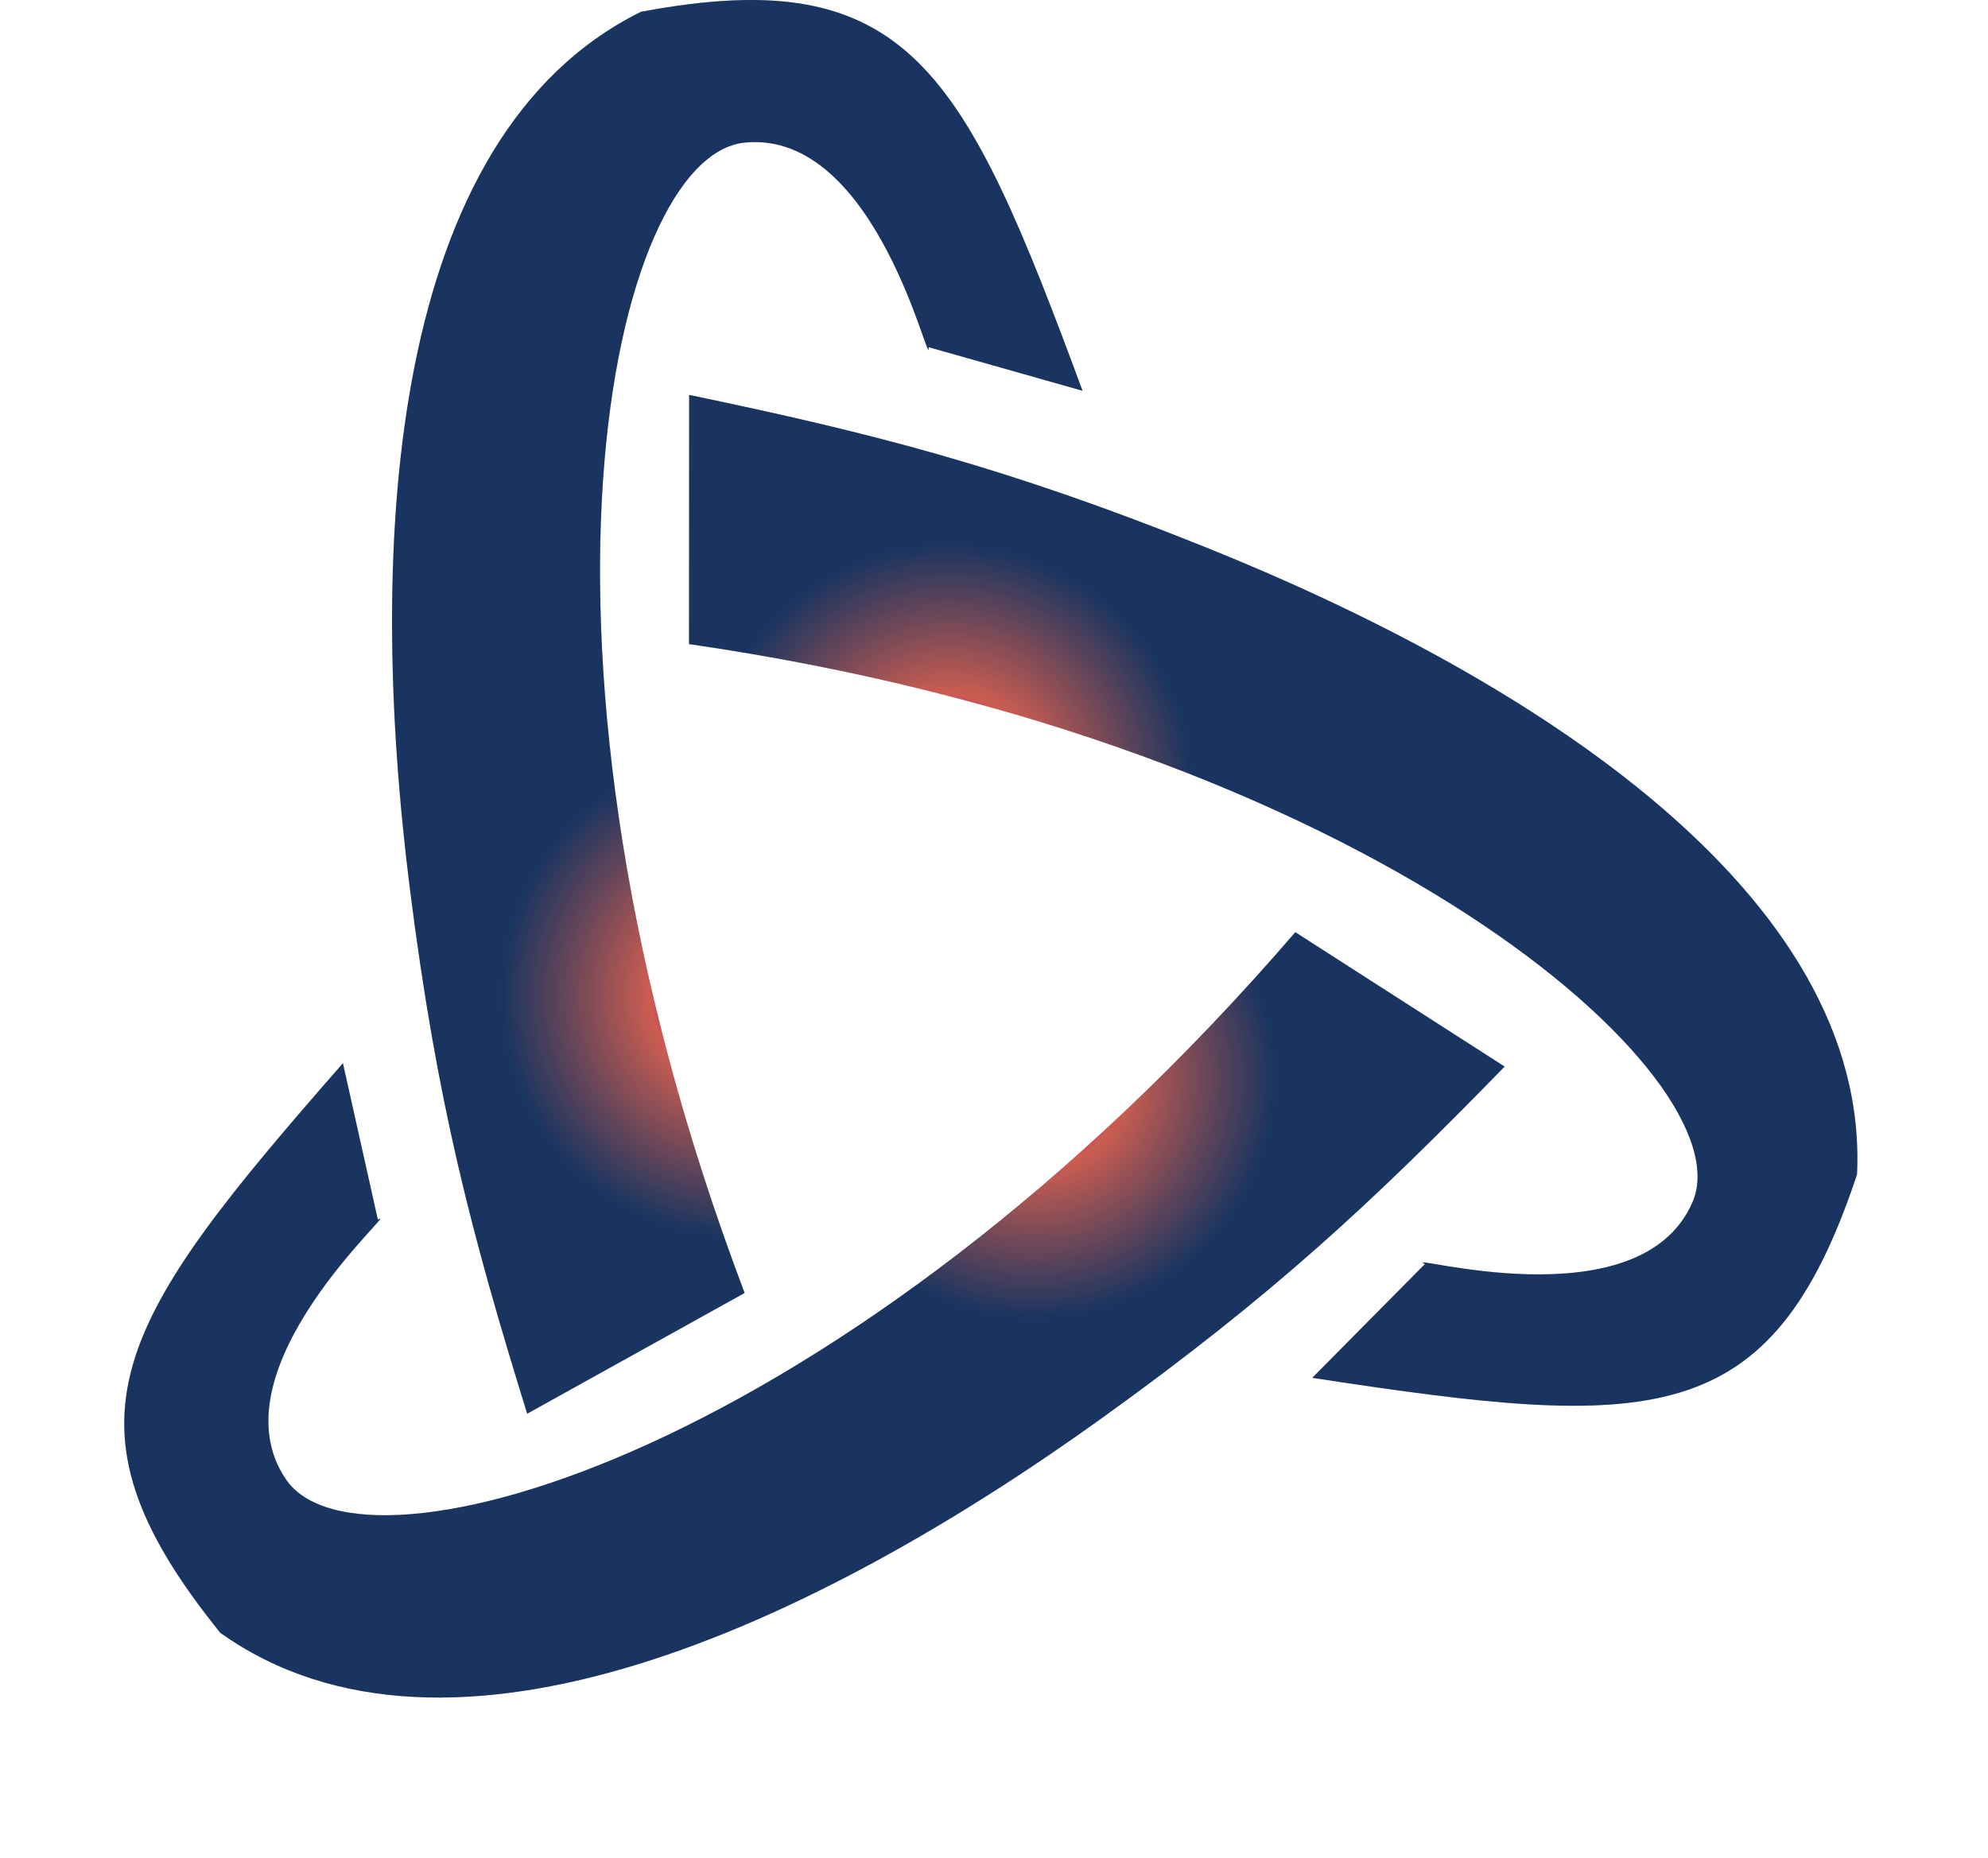 <svg width="92" height="86" viewBox="0 0 92 86" fill="none" xmlns="http://www.w3.org/2000/svg">
<path d="M24.397 65.437C21.801 57.063 20.216 50.999 18.978 41.219C16.913 24.92 18.049 6.29 29.661 0.546C42.047 -1.782 44.594 3.196 50.098 18.088L42.976 16.07C43.066 17.479 40.617 5.982 34.46 6.601C28.303 7.219 23.138 29.968 34.46 59.848L24.397 65.437Z" fill="url(#paint0_angular_20_23)"/>
<path d="M24.397 65.437C21.801 57.063 20.216 50.999 18.978 41.219C16.913 24.92 18.049 6.29 29.661 0.546C42.047 -1.782 44.594 3.196 50.098 18.088L42.976 16.07C43.066 17.479 40.617 5.982 34.46 6.601C28.303 7.219 23.138 29.968 34.46 59.848L24.397 65.437Z" fill="black" fill-opacity="0.2"/>
<path d="M69.632 49.368C63.52 55.639 58.954 59.92 50.962 65.663C37.643 75.235 20.759 83.092 10.197 75.581C2.265 65.763 5.421 61.149 15.87 49.213L17.486 56.454C18.679 55.705 9.757 63.331 13.227 68.468C16.698 73.605 39.112 67.344 59.944 43.148L69.632 49.368Z" fill="url(#paint1_angular_20_23)"/>
<path d="M69.632 49.368C63.52 55.639 58.954 59.92 50.962 65.663C37.643 75.235 20.759 83.092 10.197 75.581C2.265 65.763 5.421 61.149 15.87 49.213L17.486 56.454C18.679 55.705 9.757 63.331 13.227 68.468C16.698 73.605 39.112 67.344 59.944 43.148L69.632 49.368Z" fill="black" fill-opacity="0.2"/>
<path d="M31.892 18.279C40.454 20.063 46.512 21.614 55.643 25.27C70.861 31.364 86.559 41.394 85.938 54.361C81.963 66.352 76.386 66.172 60.728 63.776L65.941 58.51C64.669 57.905 75.884 61.333 78.33 55.634C80.776 49.935 63.439 34.375 31.886 29.814L31.892 18.279Z" fill="url(#paint2_angular_20_23)"/>
<path d="M31.892 18.279C40.454 20.063 46.512 21.614 55.643 25.27C70.861 31.364 86.559 41.394 85.938 54.361C81.963 66.352 76.386 66.172 60.728 63.776L65.941 58.51C64.669 57.905 75.884 61.333 78.33 55.634C80.776 49.935 63.439 34.375 31.886 29.814L31.892 18.279Z" fill="black" fill-opacity="0.2"/>
<defs>
<radialGradient id="paint0_angular_20_23" cx="0" cy="0" r="1" gradientUnits="userSpaceOnUse" gradientTransform="translate(34.151 46.032) rotate(-177.792) scale(16.114 16.349)">
<stop offset="0.162" stop-color="#F400D0"/>
<stop offset="0.252" stop-color="#FF7464"/>
<stop offset="0.686" stop-color="#133771" stop-opacity="0.95"/>
</radialGradient>
<radialGradient id="paint1_angular_20_23" cx="0" cy="0" r="1" gradientUnits="userSpaceOnUse" gradientTransform="translate(47.969 49.991) rotate(63.87) scale(16.148 16.314)">
<stop offset="0.162" stop-color="#F400D0"/>
<stop offset="0.252" stop-color="#FF7464"/>
<stop offset="0.686" stop-color="#133771" stop-opacity="0.95"/>
</radialGradient>
<radialGradient id="paint2_angular_20_23" cx="0" cy="0" r="1" gradientUnits="userSpaceOnUse" gradientTransform="translate(44.088 36.242) rotate(-58.859) scale(16.145 16.318)">
<stop offset="0.162" stop-color="#F400D0"/>
<stop offset="0.252" stop-color="#FF7464"/>
<stop offset="0.686" stop-color="#133771" stop-opacity="0.95"/>
</radialGradient>
</defs>
</svg>
